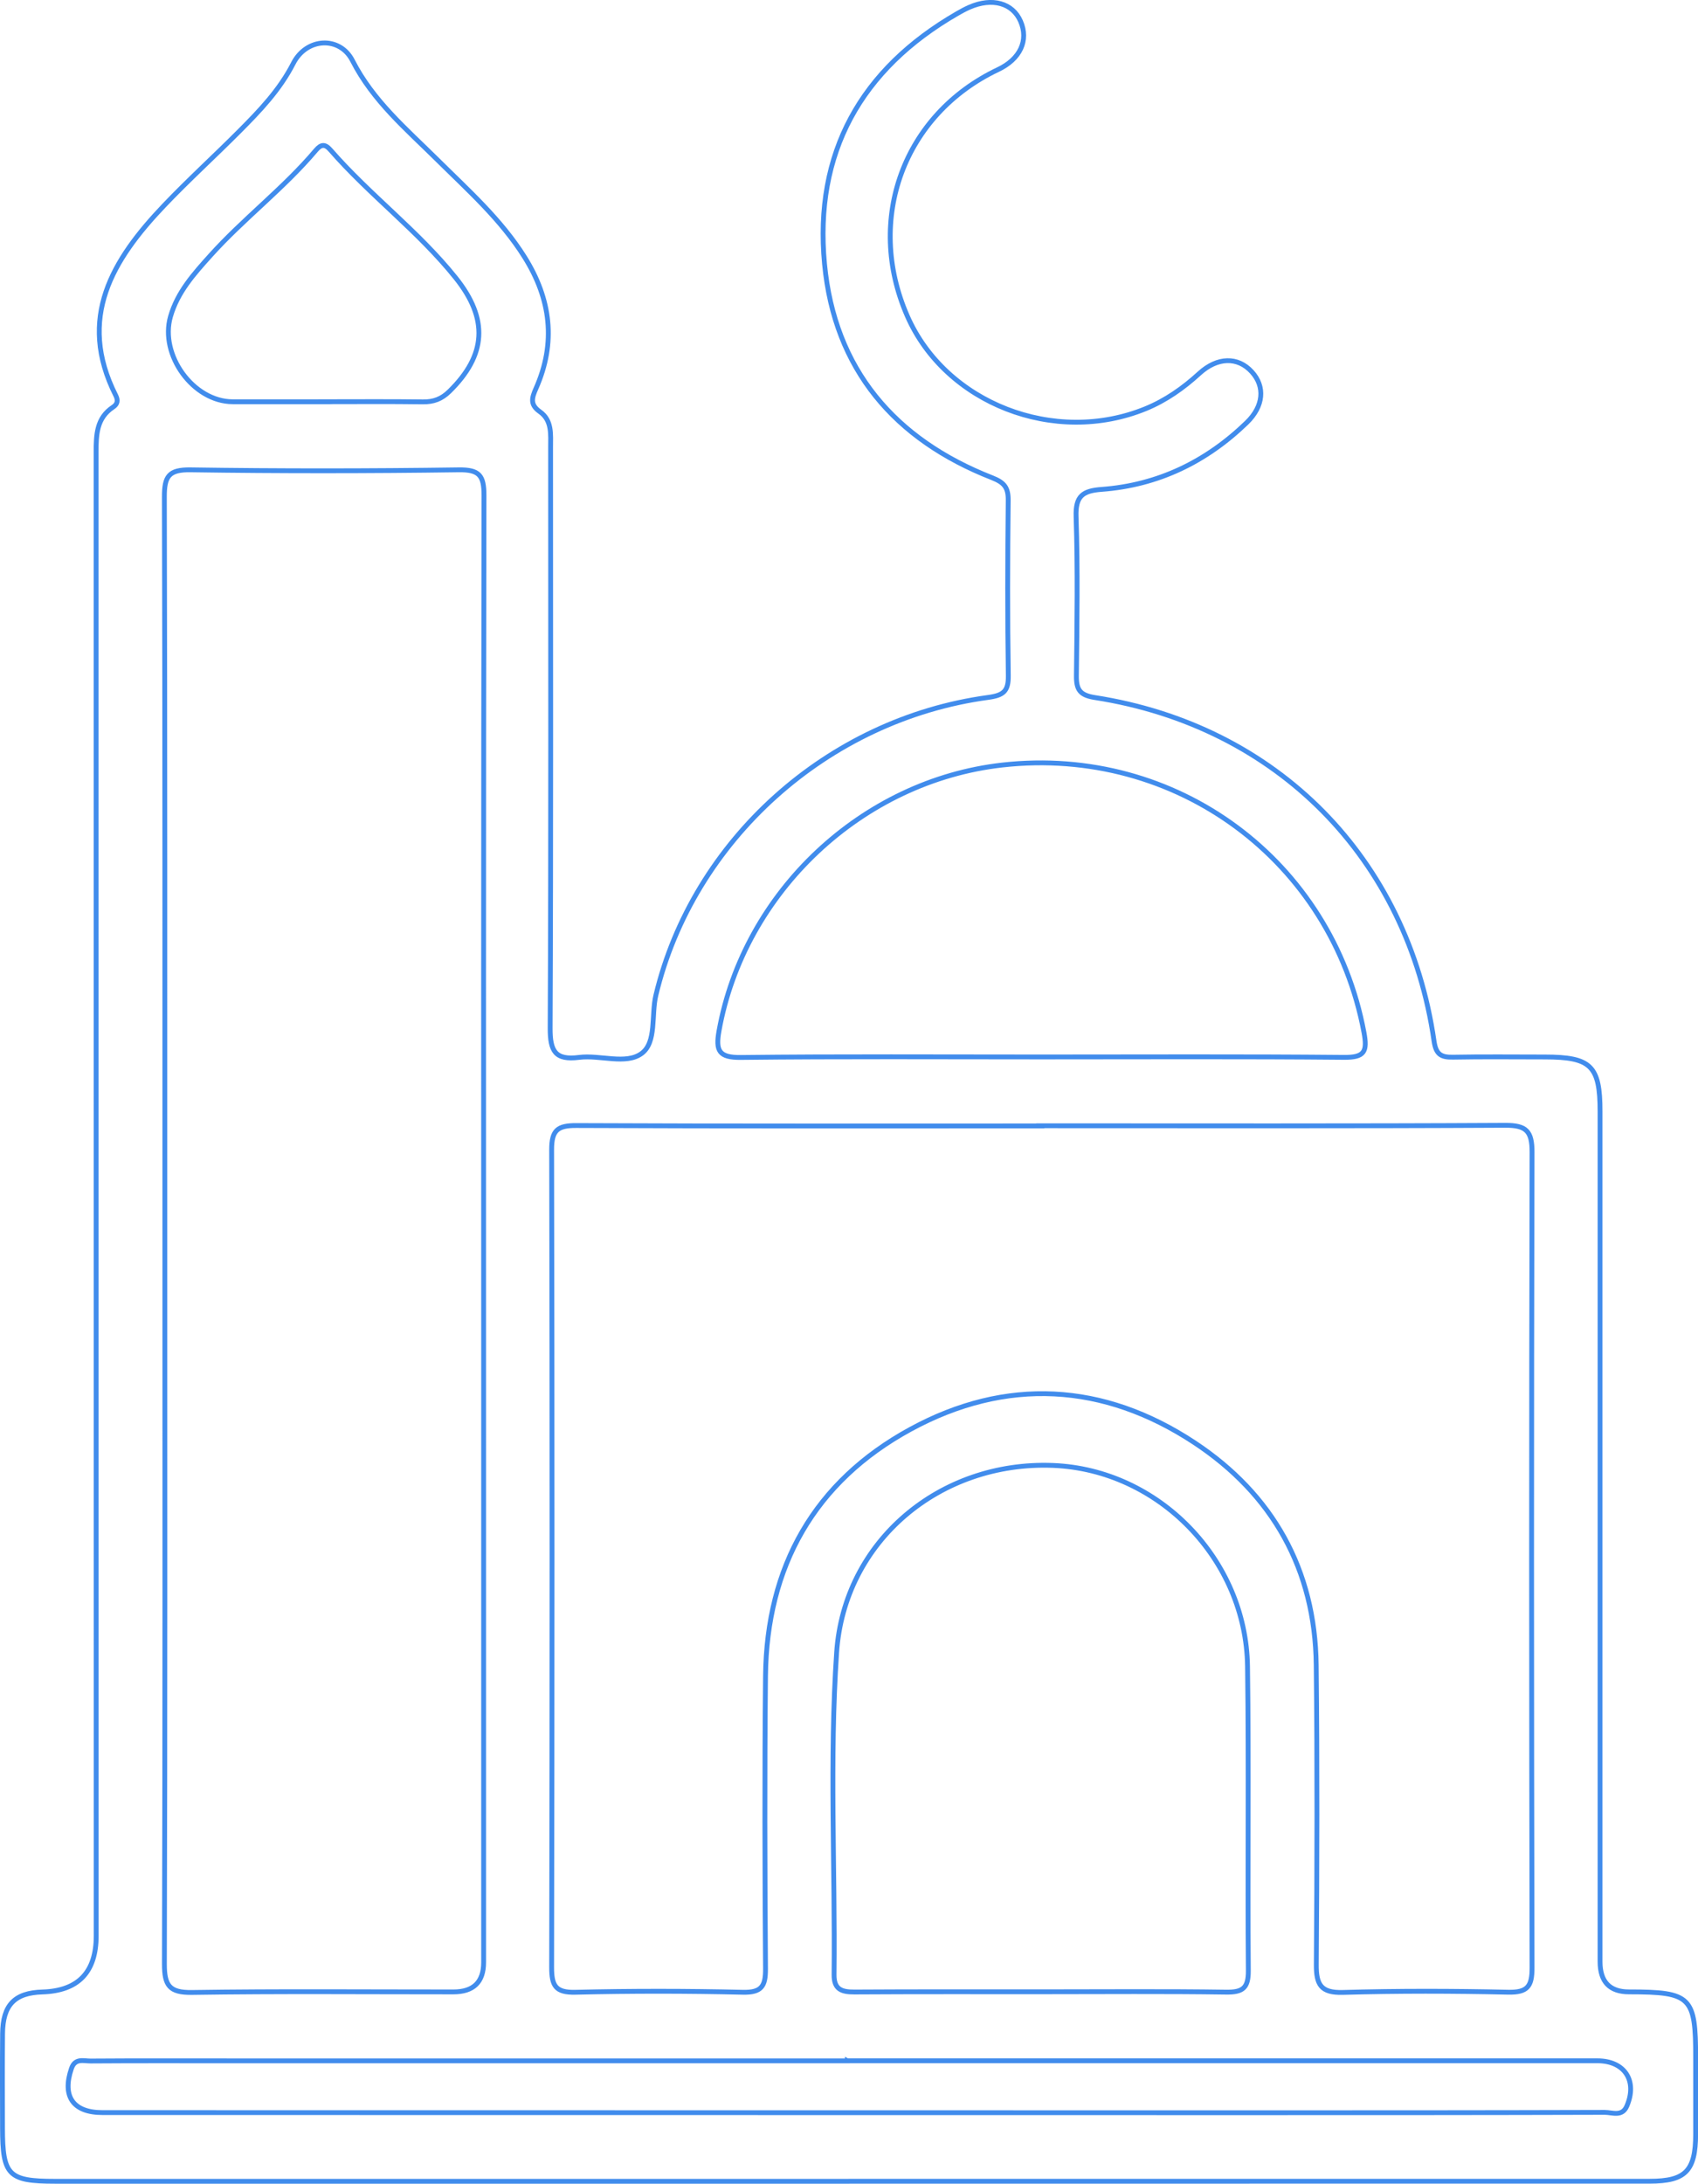 <?xml version="1.0" encoding="UTF-8"?>
<svg id="Layer_1" data-name="Layer 1" xmlns="http://www.w3.org/2000/svg" viewBox="0 0 527.38 678.12">
  <defs>
    <style>
      .cls-1 {
        fill: none;
        stroke: #418cec;
        stroke-miterlimit: 10;
        stroke-width: 1.5px;
      }
    </style>
  </defs>
  <path class="cls-1" d="M263.65,677.37c-82.19,0-164.38,0-246.57,0-14.46,0-16.28-1.85-16.3-16.51-.02-9.78-.07-19.56.02-29.33.08-8.93,3.75-12.69,12.37-12.95q16.71-.51,16.71-17.44c0-153.58,0-307.17-.03-460.75,0-5.4.15-10.58,5.25-13.96,1.45-.96,1.61-2.13.84-3.65-12.1-24.01-.97-42.17,14.98-58.92,7.54-7.92,15.65-15.3,23.38-23.06,6.37-6.4,12.57-12.85,16.8-21.13,4.09-8.01,14.44-8.58,18.39-.82,6.37,12.49,16.72,21.22,26.31,30.72,9.63,9.54,19.78,18.56,27.1,30.22,8.2,13.06,9.88,26.62,3.57,40.84-1.32,2.97-1.9,5.03,1.22,7.23,3.83,2.71,3.32,7.08,3.32,11.13,0,60.1.13,120.2-.14,180.29-.03,7.1,1.54,10.03,8.97,9.08,6.55-.84,14.57,2.37,19.45-1.23,4.71-3.47,2.94-11.93,4.43-18.12,11.5-48,53.21-85.64,103.15-92.43,4.77-.65,6.38-1.88,6.3-6.82-.28-18.12-.23-36.25-.03-54.37.04-3.99-1.21-5.55-5.01-7.04-30.23-11.84-48.94-33.62-52.04-66.39-3.26-34.47,11.29-60.5,41.23-77.76,1.23-.71,2.49-1.4,3.8-1.97,7.05-3.07,13.4-1.3,15.86,4.38,2.58,5.94-.11,11.73-6.97,14.98-29.32,13.9-41.35,46.48-28.23,76.5,11.86,27.16,45.79,40.41,74.1,28.8,6.18-2.54,11.64-6.37,16.6-10.91,5.63-5.16,11.98-5.28,16.32-.51,4.17,4.57,3.72,10.64-1.6,15.79-12.57,12.16-27.55,19.41-45.02,20.71-5.78.43-8.18,1.95-7.96,8.45.54,16.44.28,32.91.1,49.36-.05,4.29.99,6.1,5.72,6.83,56.59,8.8,97.19,49.95,105.36,106.7.6,4.14,2.18,5.05,5.88,4.98,9.5-.18,19-.06,28.5-.06,14.4,0,17.18,2.76,17.18,16.94,0,88,0,176,0,264q0,9.38,8.98,9.38c19.29.01,20.74,1.47,20.71,20.62-.01,7.87.01,15.74,0,23.61-.03,11.34-3.14,14.57-14.26,14.57-82.9.02-165.8.01-248.71.01ZM323.62,349.61v.03c-48.2,0-96.41.1-144.61-.12-5.82-.03-7.69,1.44-7.68,7.5.18,84.63.17,169.26,0,253.89-.01,5.7,1.18,7.91,7.37,7.76,17.32-.42,34.67-.4,51.99,0,5.86.14,7.11-1.89,7.07-7.32-.21-30.27-.31-60.55,0-90.83.34-34.09,15.22-60.4,44.98-76.65,29.72-16.22,60.04-14.47,88.2,4.1,24.31,16.03,37.53,39.42,37.86,69.08.34,30.99.25,61.98.03,92.97-.05,6.27,1.39,8.9,8.28,8.7,17.08-.49,34.19-.45,51.28-.07,6.02.13,7.47-1.78,7.45-7.64-.19-84.39-.2-168.78,0-253.18.02-6.59-1.81-8.41-8.34-8.38-47.96.26-95.93.14-143.9.14ZM51.2,382.44c0,75.8.08,151.6-.14,227.39-.02,6.7,1.5,9,8.56,8.9,27.06-.41,54.13-.16,81.19-.17q9.41,0,9.4-9.2c0-53.15,0-106.31,0-159.46,0-98.68-.07-197.36.11-296.04.01-6.19-1.43-8.05-7.84-7.96-27.77.39-55.56.41-83.33,0-6.79-.1-8.12,2.09-8.1,8.43.21,76.04.13,152.07.15,228.11ZM323.78,618.52c18.99,0,37.99-.17,56.98.11,5.18.08,7.01-1.21,6.96-6.71-.26-31.46.17-62.93-.25-94.39-.44-33.34-27.68-61.16-60.4-62.46-35.18-1.39-64.88,23.52-67.22,58.06-2.26,33.29-.45,66.71-.8,100.07-.05,4.61,2.38,5.41,6.32,5.39,19.47-.12,38.94-.06,58.41-.07ZM323.4,328.22c31.34,0,62.68-.16,94.02.13,6.44.06,7.33-1.81,6.2-7.81-10-53.28-58.26-89.06-112.33-82.97-43.59,4.91-80.24,39.44-87.97,82.55-1.1,6.15-.07,8.34,6.78,8.26,31.1-.35,62.2-.16,93.3-.16ZM263.18,639.94v.03c-64.11,0-128.23,0-192.34,0-14.25,0-28.5-.05-42.74.05-2.13.01-4.79-.99-5.92,2.35-2.95,8.65.51,13.67,9.64,13.67,118.49.01,236.98.03,355.48.04,37.04,0,74.09,0,111.13-.11,2.32,0,5.39,1.45,6.85-1.96,3.36-7.84-.68-14.06-9.14-14.06-77.65,0-155.3,0-232.94,0ZM100.74,124.75c10.2,0,20.41-.09,30.61.05,3.3.04,5.8-.88,8.22-3.25,11.51-11.27,12.2-22.49,1.96-35.28-11.64-14.54-26.71-25.69-38.89-39.69-1.65-1.89-2.88-1.87-4.52.07-9.99,11.85-22.45,21.21-32.78,32.71-5.08,5.65-10.19,11.31-12.38,18.92-3.45,11.96,7.07,26.45,19.32,26.48,9.49.02,18.98,0,28.47,0Z"/>
</svg>